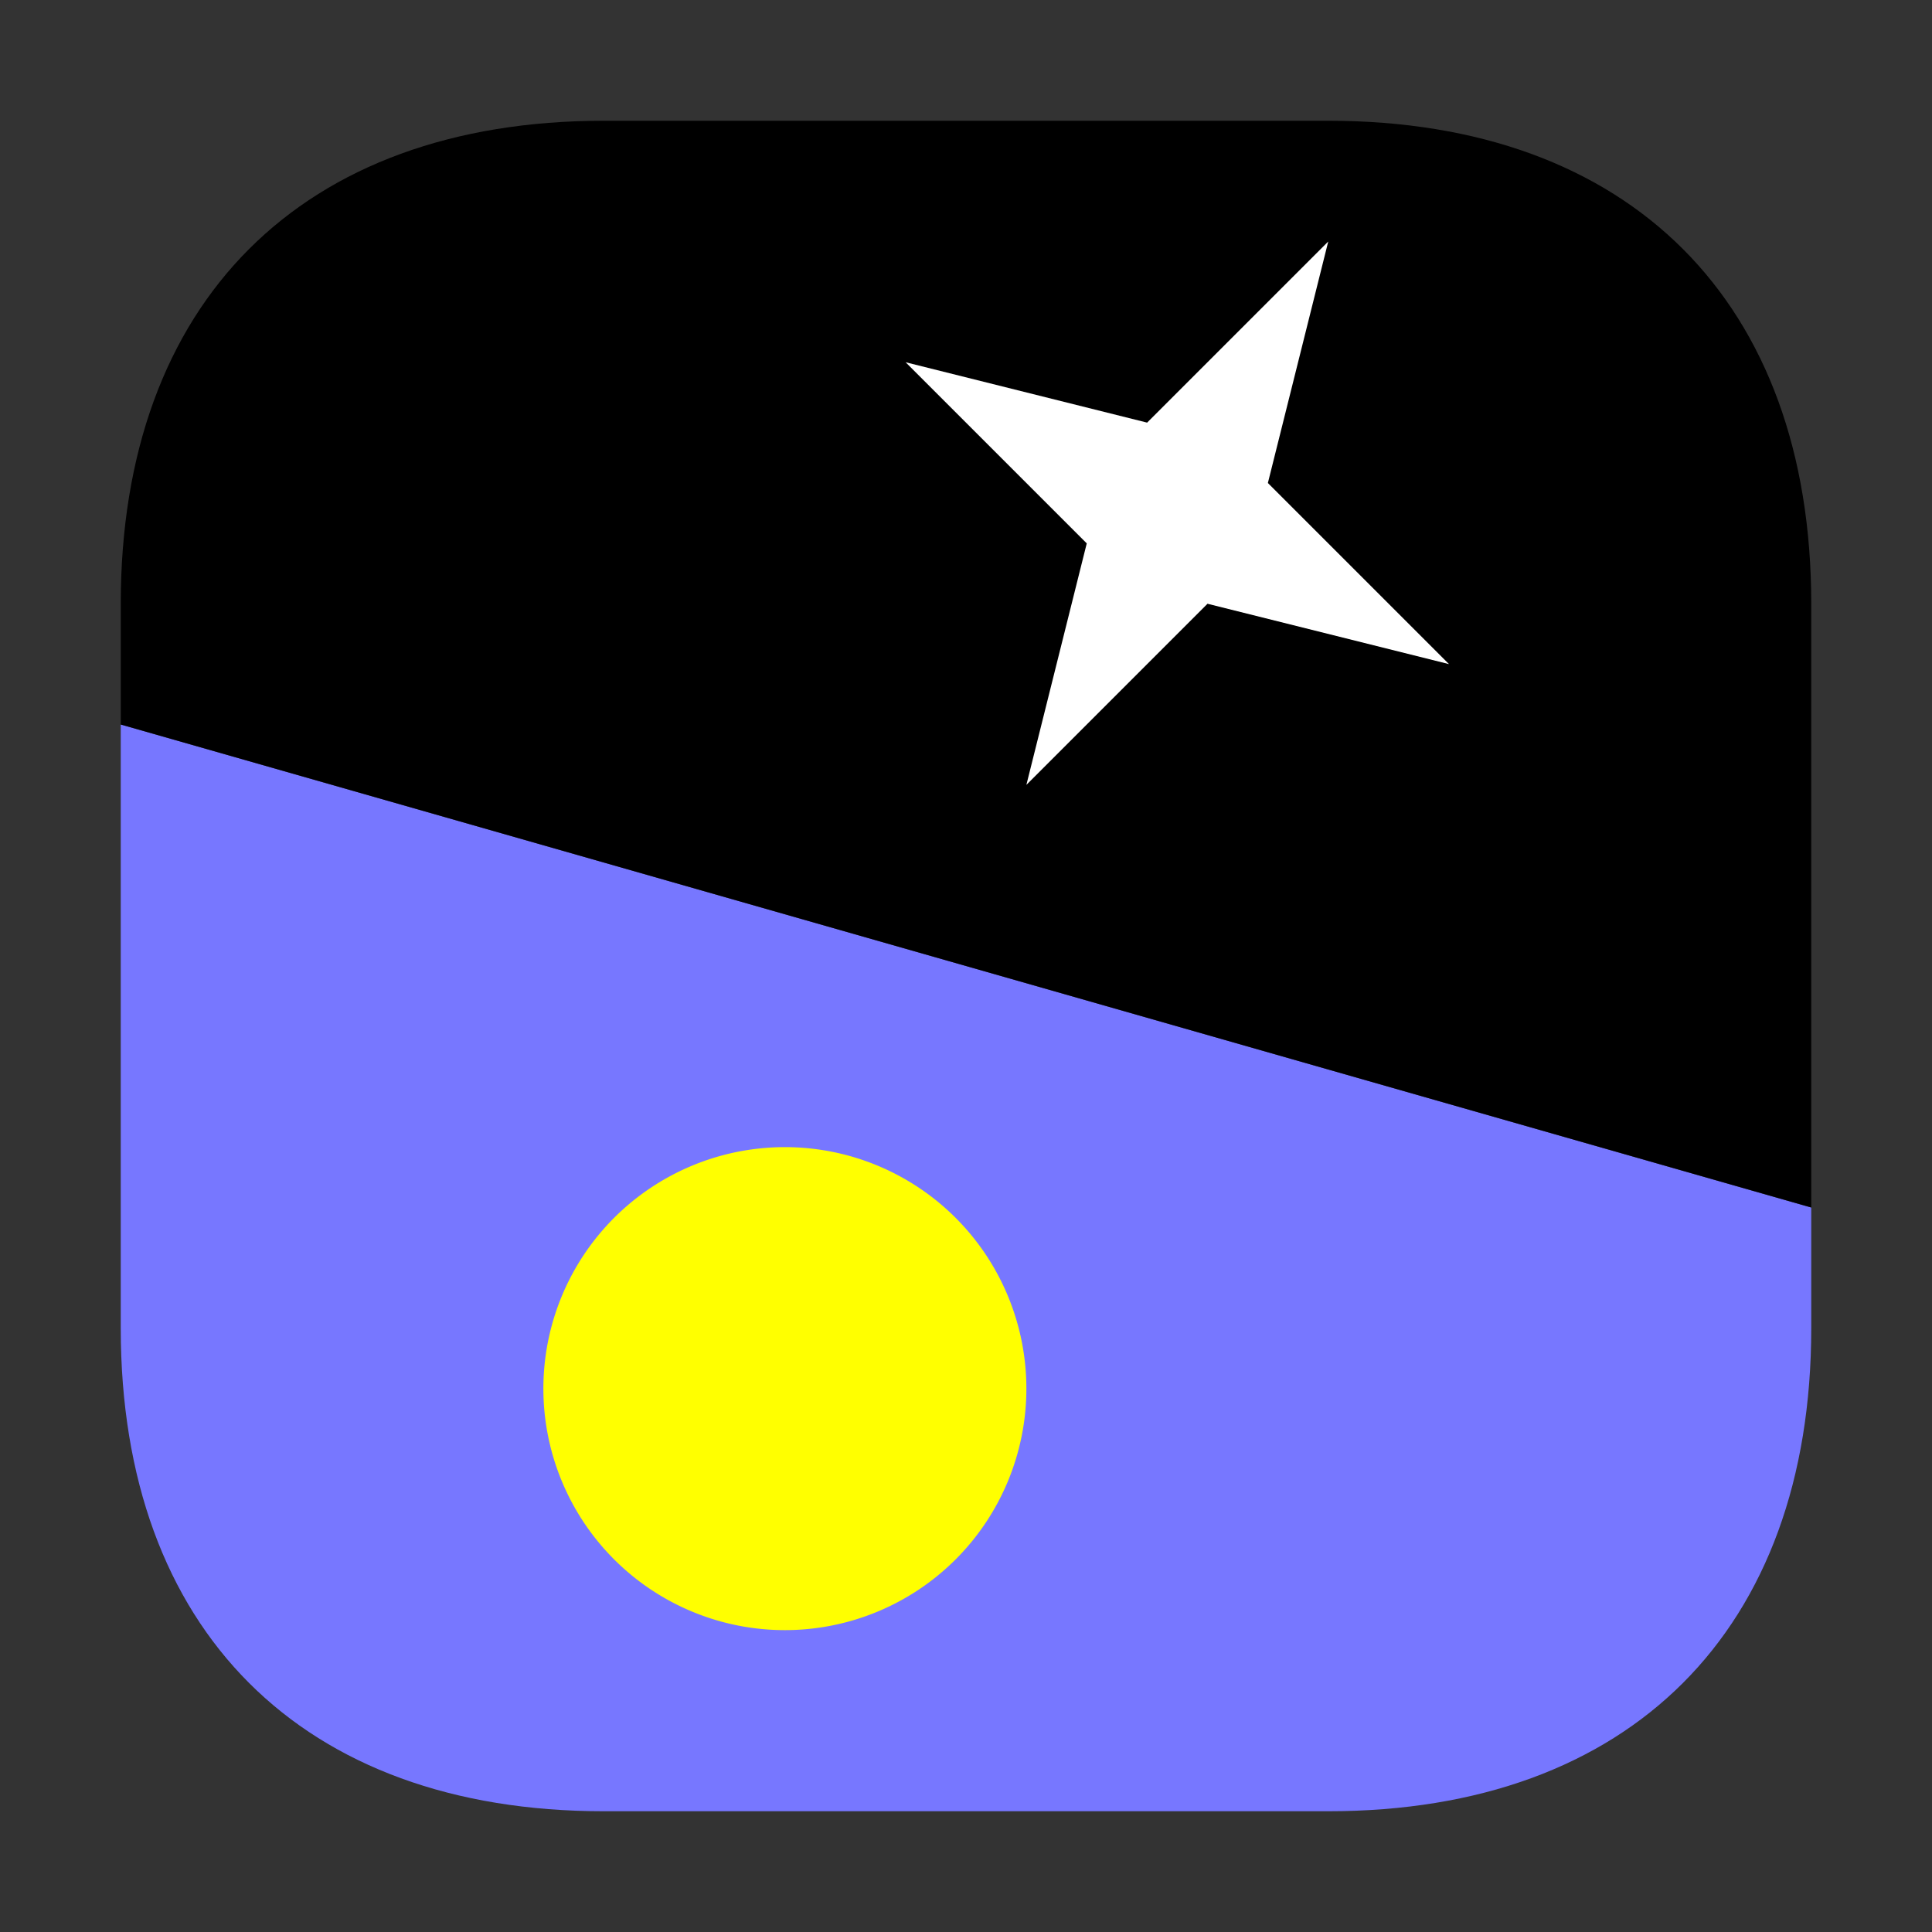 <svg xmlns="http://www.w3.org/2000/svg" width="32" height="32"><rect width="100%" height="100%" fill="#333333" stroke="none"/><path d="M2 12v-2c0-5 3-8 8-8h12c5 0 8 3 8 8v10z" style="fill:#77f;fill-opacity:1;fill-rule:nonzero;stroke:none" transform="rotate(180 16 16)"/><path d="M2 12v10c0 5 3 8 8 8h12c5 0 8-3 8-8v-2z" style="fill:#000;fill-opacity:1;fill-rule:nonzero;stroke:none" transform="rotate(180 16 16)"/><path d="M23 9a4 4 0 0 1-4 4 4 4 0 1 1 4-4zm0 0" style="fill:#ff0;fill-opacity:1;fill-rule:nonzero;stroke:none" transform="rotate(180 16 16)"/><path d="m8 21 3 3-1 4 3-3 4 1-3-3 1-4-3 3zm0 0" style="fill:#fff;fill-opacity:1;fill-rule:nonzero;stroke:none" transform="rotate(180 16 16)"/></svg>